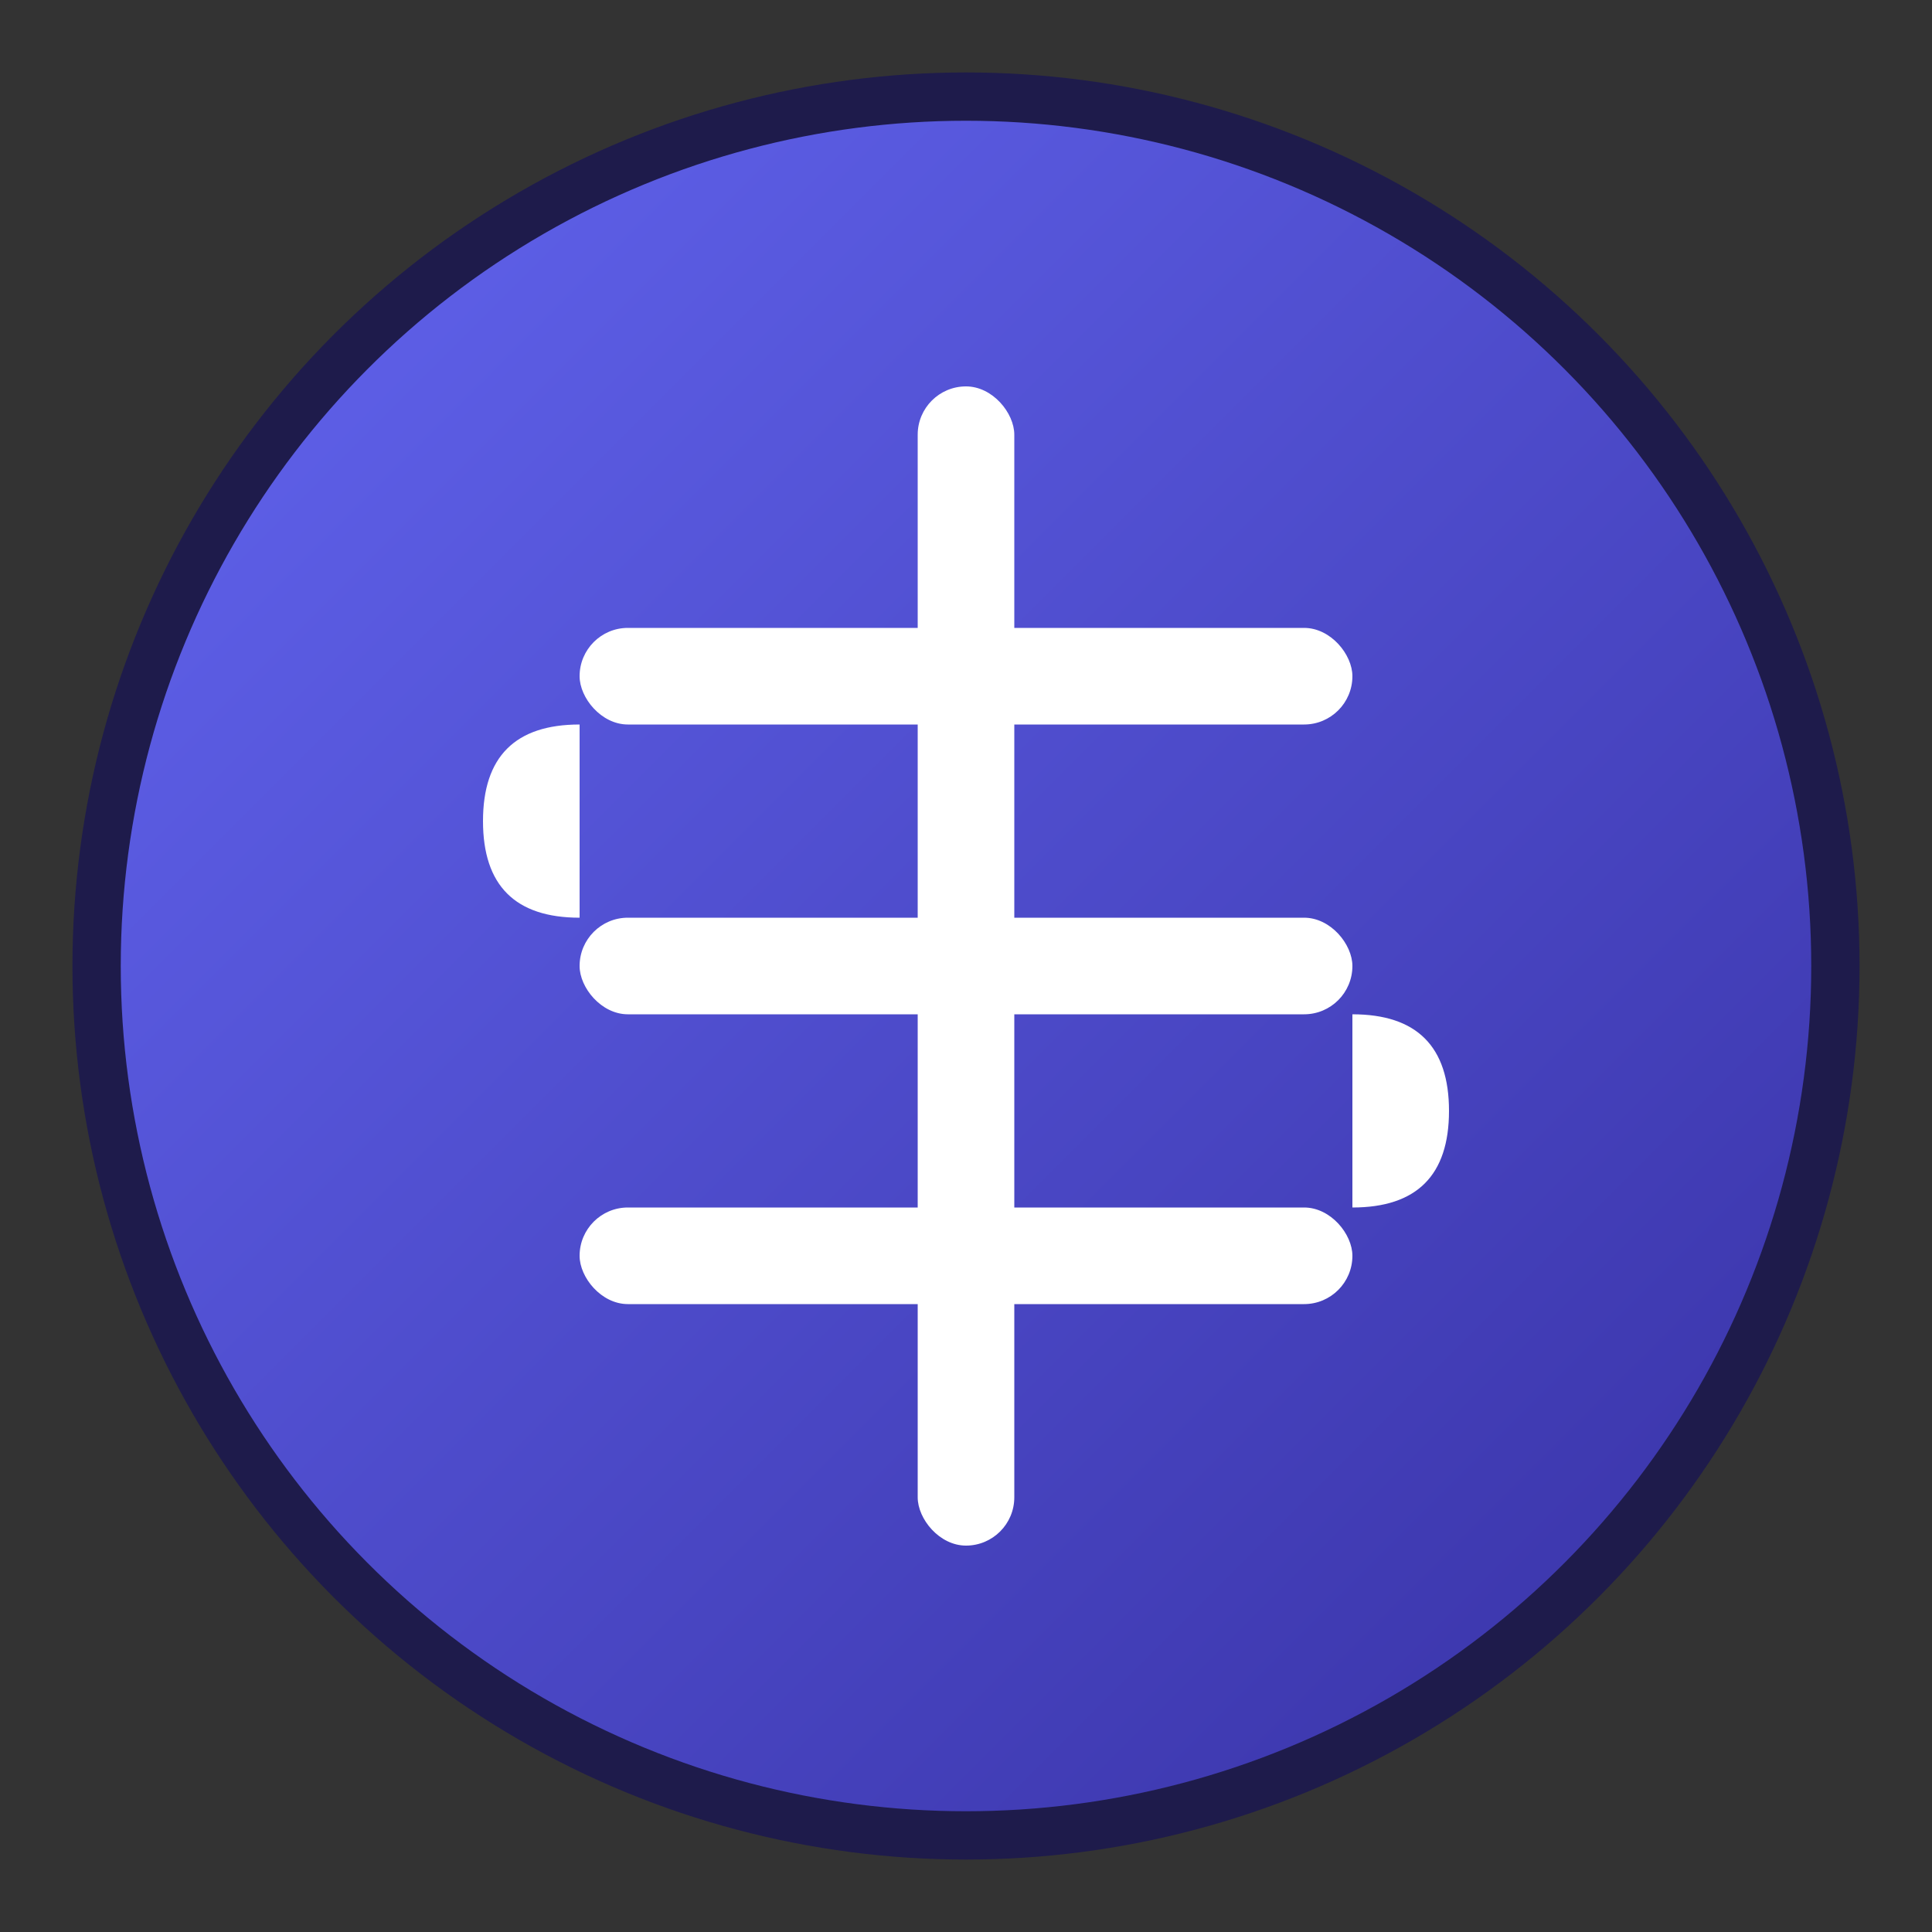 <svg xmlns="http://www.w3.org/2000/svg" viewBox="0 0 40 40" width="40" height="40">
  <rect x="0" y="0" width="40" height="40" fill="#333333" stroke="none"/>
  <defs>
    <linearGradient id="cleanGradient" x1="0%" y1="0%" x2="100%" y2="100%">
      <stop offset="0%" style="stop-color:#6366f1;stop-opacity:1" />
      <stop offset="100%" style="stop-color:#3730a3;stop-opacity:1" />
    </linearGradient>
  </defs>
  
  <!-- Modern circular background -->
  <circle cx="20" cy="20" r="18" fill="url(#cleanGradient)" stroke="#1e1b4b" stroke-width="1"/>
  
  <!-- Clean, minimal dollar sign -->
  <g fill="white">
    <!-- Central vertical line -->
    <rect x="19" y="8" width="2" height="24" rx="1"/>
    
    <!-- Top horizontal bar -->
    <rect x="12" y="13" width="16" height="2" rx="1"/>
    
    <!-- Middle horizontal bar -->
    <rect x="12" y="19" width="16" height="2" rx="1"/>
    
    <!-- Bottom horizontal bar -->
    <rect x="12" y="25" width="16" height="2" rx="1"/>
    
    <!-- Left connecting curve -->
    <path d="M 12 15 Q 10 15 10 17 Q 10 19 12 19" fill="white"/>
    
    <!-- Right connecting curve -->
    <path d="M 28 21 Q 30 21 30 23 Q 30 25 28 25" fill="white"/>
  </g>
</svg>